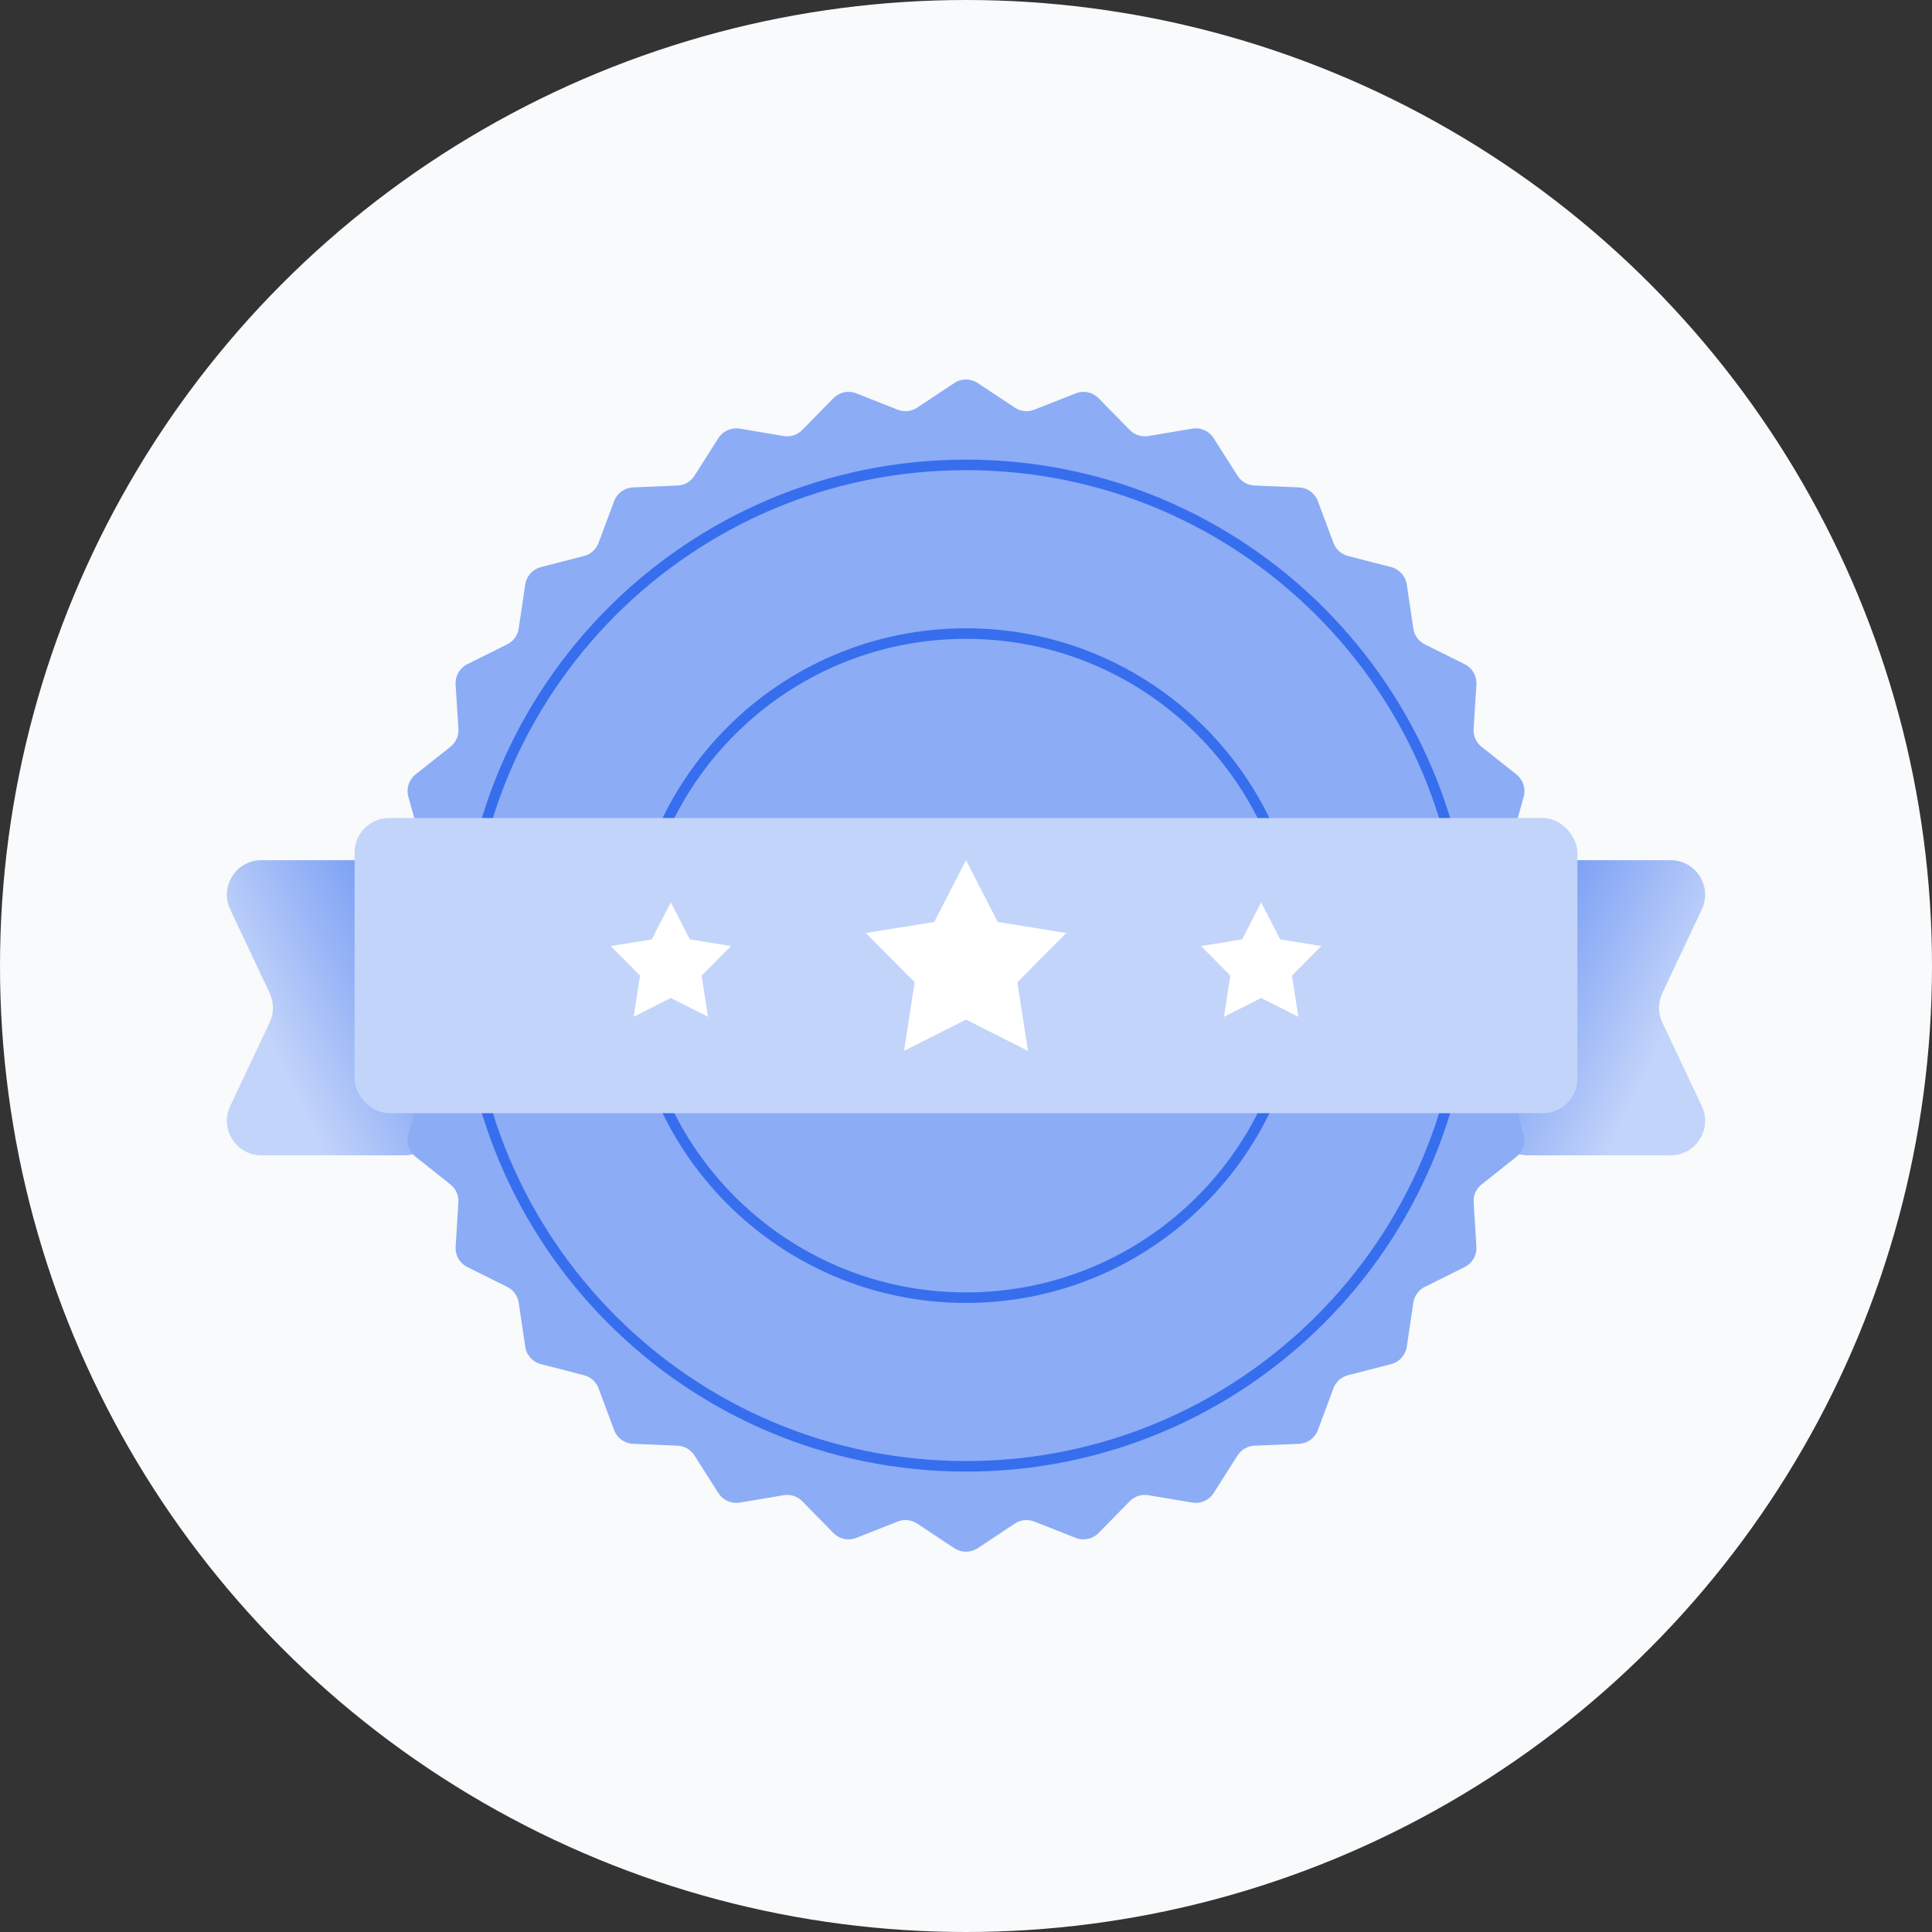 <svg width="56" height="56" viewBox="0 0 56 56" fill="none" xmlns="http://www.w3.org/2000/svg">
<rect x="0" y="0" width="56" height="56" fill="#333333" stroke="none"/>
<circle cx="28" cy="28" r="28" fill="#F8FAFB"/>
<path d="M48.423 24.933H45.967H44.278C43.725 24.933 43.278 25.381 43.278 25.933V32.488C43.278 33.041 43.725 33.488 44.278 33.488H48.423C49.156 33.488 49.64 32.725 49.328 32.062L48.184 29.637C48.057 29.367 48.057 29.054 48.184 28.784L49.328 26.359C49.64 25.696 49.156 24.933 48.423 24.933Z" fill="url(#paint0_linear)"/>
<path d="M7.577 24.933H10.033H11.722C12.274 24.933 12.722 25.381 12.722 25.933V32.488C12.722 33.041 12.274 33.488 11.722 33.488H7.577C6.844 33.488 6.36 32.725 6.672 32.062L7.816 29.637C7.943 29.367 7.943 29.054 7.816 28.784L6.672 26.359C6.36 25.696 6.844 24.933 7.577 24.933Z" fill="url(#paint1_linear)"/>
<path d="M27.662 11.102C27.867 10.966 28.133 10.966 28.338 11.102L29.416 11.816C29.582 11.927 29.792 11.949 29.978 11.876L31.181 11.401C31.409 11.31 31.669 11.366 31.841 11.541L32.747 12.464C32.887 12.607 33.088 12.672 33.285 12.639L34.56 12.424C34.802 12.384 35.045 12.492 35.177 12.699L35.871 13.79C35.978 13.959 36.161 14.065 36.361 14.073L37.653 14.128C37.898 14.139 38.113 14.295 38.199 14.525L38.651 15.737C38.721 15.924 38.878 16.066 39.071 16.115L40.324 16.438C40.561 16.5 40.739 16.697 40.776 16.94L40.966 18.219C40.995 18.417 41.119 18.588 41.298 18.677L42.456 19.253C42.676 19.362 42.809 19.593 42.794 19.838L42.714 21.129C42.701 21.328 42.787 21.521 42.943 21.645L43.956 22.449C44.148 22.602 44.231 22.855 44.165 23.092L43.818 24.338C43.765 24.53 43.809 24.736 43.936 24.89L44.759 25.888C44.916 26.077 44.943 26.342 44.83 26.559L44.232 27.706C44.139 27.883 44.139 28.094 44.232 28.271L44.83 29.418C44.943 29.636 44.916 29.9 44.759 30.09L43.936 31.087C43.809 31.241 43.765 31.448 43.818 31.64L44.165 32.886C44.231 33.123 44.148 33.376 43.956 33.528L42.943 34.333C42.787 34.457 42.701 34.65 42.714 34.849L42.794 36.14C42.809 36.385 42.676 36.615 42.456 36.725L41.298 37.301C41.119 37.39 40.995 37.56 40.966 37.758L40.776 39.037C40.739 39.28 40.561 39.478 40.324 39.539L39.071 39.862C38.878 39.912 38.721 40.053 38.651 40.24L38.199 41.452C38.113 41.682 37.898 41.839 37.653 41.849L36.361 41.904C36.161 41.913 35.978 42.019 35.871 42.187L35.177 43.278C35.045 43.486 34.802 43.594 34.56 43.553L33.285 43.339C33.088 43.306 32.887 43.371 32.747 43.513L31.841 44.437C31.669 44.612 31.409 44.667 31.181 44.577L29.978 44.102C29.792 44.029 29.582 44.051 29.416 44.161L28.338 44.876C28.133 45.011 27.867 45.011 27.662 44.876L26.584 44.161C26.418 44.051 26.208 44.029 26.022 44.102L24.819 44.577C24.591 44.667 24.331 44.612 24.159 44.437L23.253 43.513C23.113 43.371 22.912 43.306 22.715 43.339L21.44 43.553C21.198 43.594 20.955 43.486 20.823 43.278L20.129 42.187C20.022 42.019 19.839 41.913 19.64 41.904L18.347 41.849C18.102 41.839 17.887 41.682 17.801 41.452L17.349 40.24C17.279 40.053 17.122 39.912 16.929 39.862L15.677 39.539C15.439 39.478 15.261 39.28 15.225 39.037L15.035 37.758C15.005 37.56 14.881 37.39 14.702 37.301L13.544 36.725C13.325 36.615 13.191 36.385 13.207 36.14L13.287 34.849C13.299 34.65 13.213 34.457 13.057 34.333L12.044 33.528C11.852 33.376 11.77 33.123 11.835 32.886L12.182 31.64C12.236 31.448 12.192 31.241 12.064 31.087L11.241 30.09C11.085 29.9 11.057 29.636 11.17 29.418L11.768 28.271C11.861 28.094 11.861 27.883 11.768 27.706L11.17 26.559C11.057 26.342 11.085 26.077 11.241 25.888L12.064 24.89C12.192 24.736 12.236 24.53 12.182 24.338L11.835 23.092C11.77 22.855 11.852 22.602 12.044 22.449L13.057 21.645C13.213 21.521 13.299 21.328 13.287 21.129L13.207 19.838C13.191 19.593 13.325 19.362 13.544 19.253L14.702 18.677C14.881 18.588 15.005 18.417 15.035 18.219L15.225 16.94C15.261 16.697 15.439 16.5 15.677 16.438L16.929 16.115C17.122 16.066 17.279 15.924 17.349 15.737L17.801 14.525C17.887 14.295 18.102 14.139 18.347 14.128L19.64 14.073C19.839 14.065 20.022 13.959 20.129 13.79L20.823 12.699C20.955 12.492 21.198 12.384 21.44 12.424L22.715 12.639C22.912 12.672 23.113 12.607 23.253 12.464L24.159 11.541C24.331 11.366 24.591 11.31 24.819 11.401L26.022 11.876C26.208 11.949 26.418 11.927 26.584 11.816L27.662 11.102Z" fill="#8CACF6"/>
<path fill-rule="evenodd" clip-rule="evenodd" d="M28 42.349C35.932 42.349 42.361 35.92 42.361 27.988C42.361 20.057 35.932 13.628 28 13.628C20.069 13.628 13.639 20.057 13.639 27.988C13.639 35.92 20.069 42.349 28 42.349ZM28 42.655C36.1 42.655 42.667 36.089 42.667 27.988C42.667 19.888 36.1 13.322 28 13.322C19.9 13.322 13.334 19.888 13.334 27.988C13.334 36.089 19.9 42.655 28 42.655Z" fill="#376EEE"/>
<path fill-rule="evenodd" clip-rule="evenodd" d="M28 37.461C33.231 37.461 37.472 33.22 37.472 27.989C37.472 22.757 33.231 18.517 28 18.517C22.768 18.517 18.528 22.757 18.528 27.989C18.528 33.22 22.768 37.461 28 37.461ZM28 37.766C33.4 37.766 37.778 33.389 37.778 27.989C37.778 22.588 33.4 18.211 28 18.211C22.6 18.211 18.222 22.588 18.222 27.989C18.222 33.389 22.6 37.766 28 37.766Z" fill="#376EEE"/>
<rect x="10.278" y="23.711" width="35.444" height="8.555" rx="1" fill="#C3D4FA"/>
<path d="M28 24.933L28.92 26.723L30.906 27.044L29.488 28.472L29.796 30.46L28 29.553L26.204 30.46L26.512 28.472L25.094 27.044L27.081 26.723L28 24.933Z" fill="white"/>
<path d="M36.555 26.155L37.107 27.229L38.299 27.422L37.448 28.279L37.633 29.472L36.555 28.927L35.477 29.472L35.662 28.279L34.812 27.422L36.003 27.229L36.555 26.155Z" fill="white"/>
<path d="M19.444 26.155L19.996 27.229L21.188 27.422L20.337 28.279L20.522 29.472L19.444 28.927L18.367 29.472L18.552 28.279L17.701 27.422L18.892 27.229L19.444 26.155Z" fill="white"/>
<defs>
<linearGradient id="paint0_linear" x1="41.139" y1="24.016" x2="49.287" y2="27.863" gradientUnits="userSpaceOnUse">
<stop stop-color="#376EEE"/>
<stop offset="1" stop-color="#C3D4FA"/>
</linearGradient>
<linearGradient id="paint1_linear" x1="14.861" y1="24.016" x2="6.713" y2="27.863" gradientUnits="userSpaceOnUse">
<stop stop-color="#376EEE"/>
<stop offset="1" stop-color="#C3D4FA"/>
</linearGradient>
</defs>
</svg>
